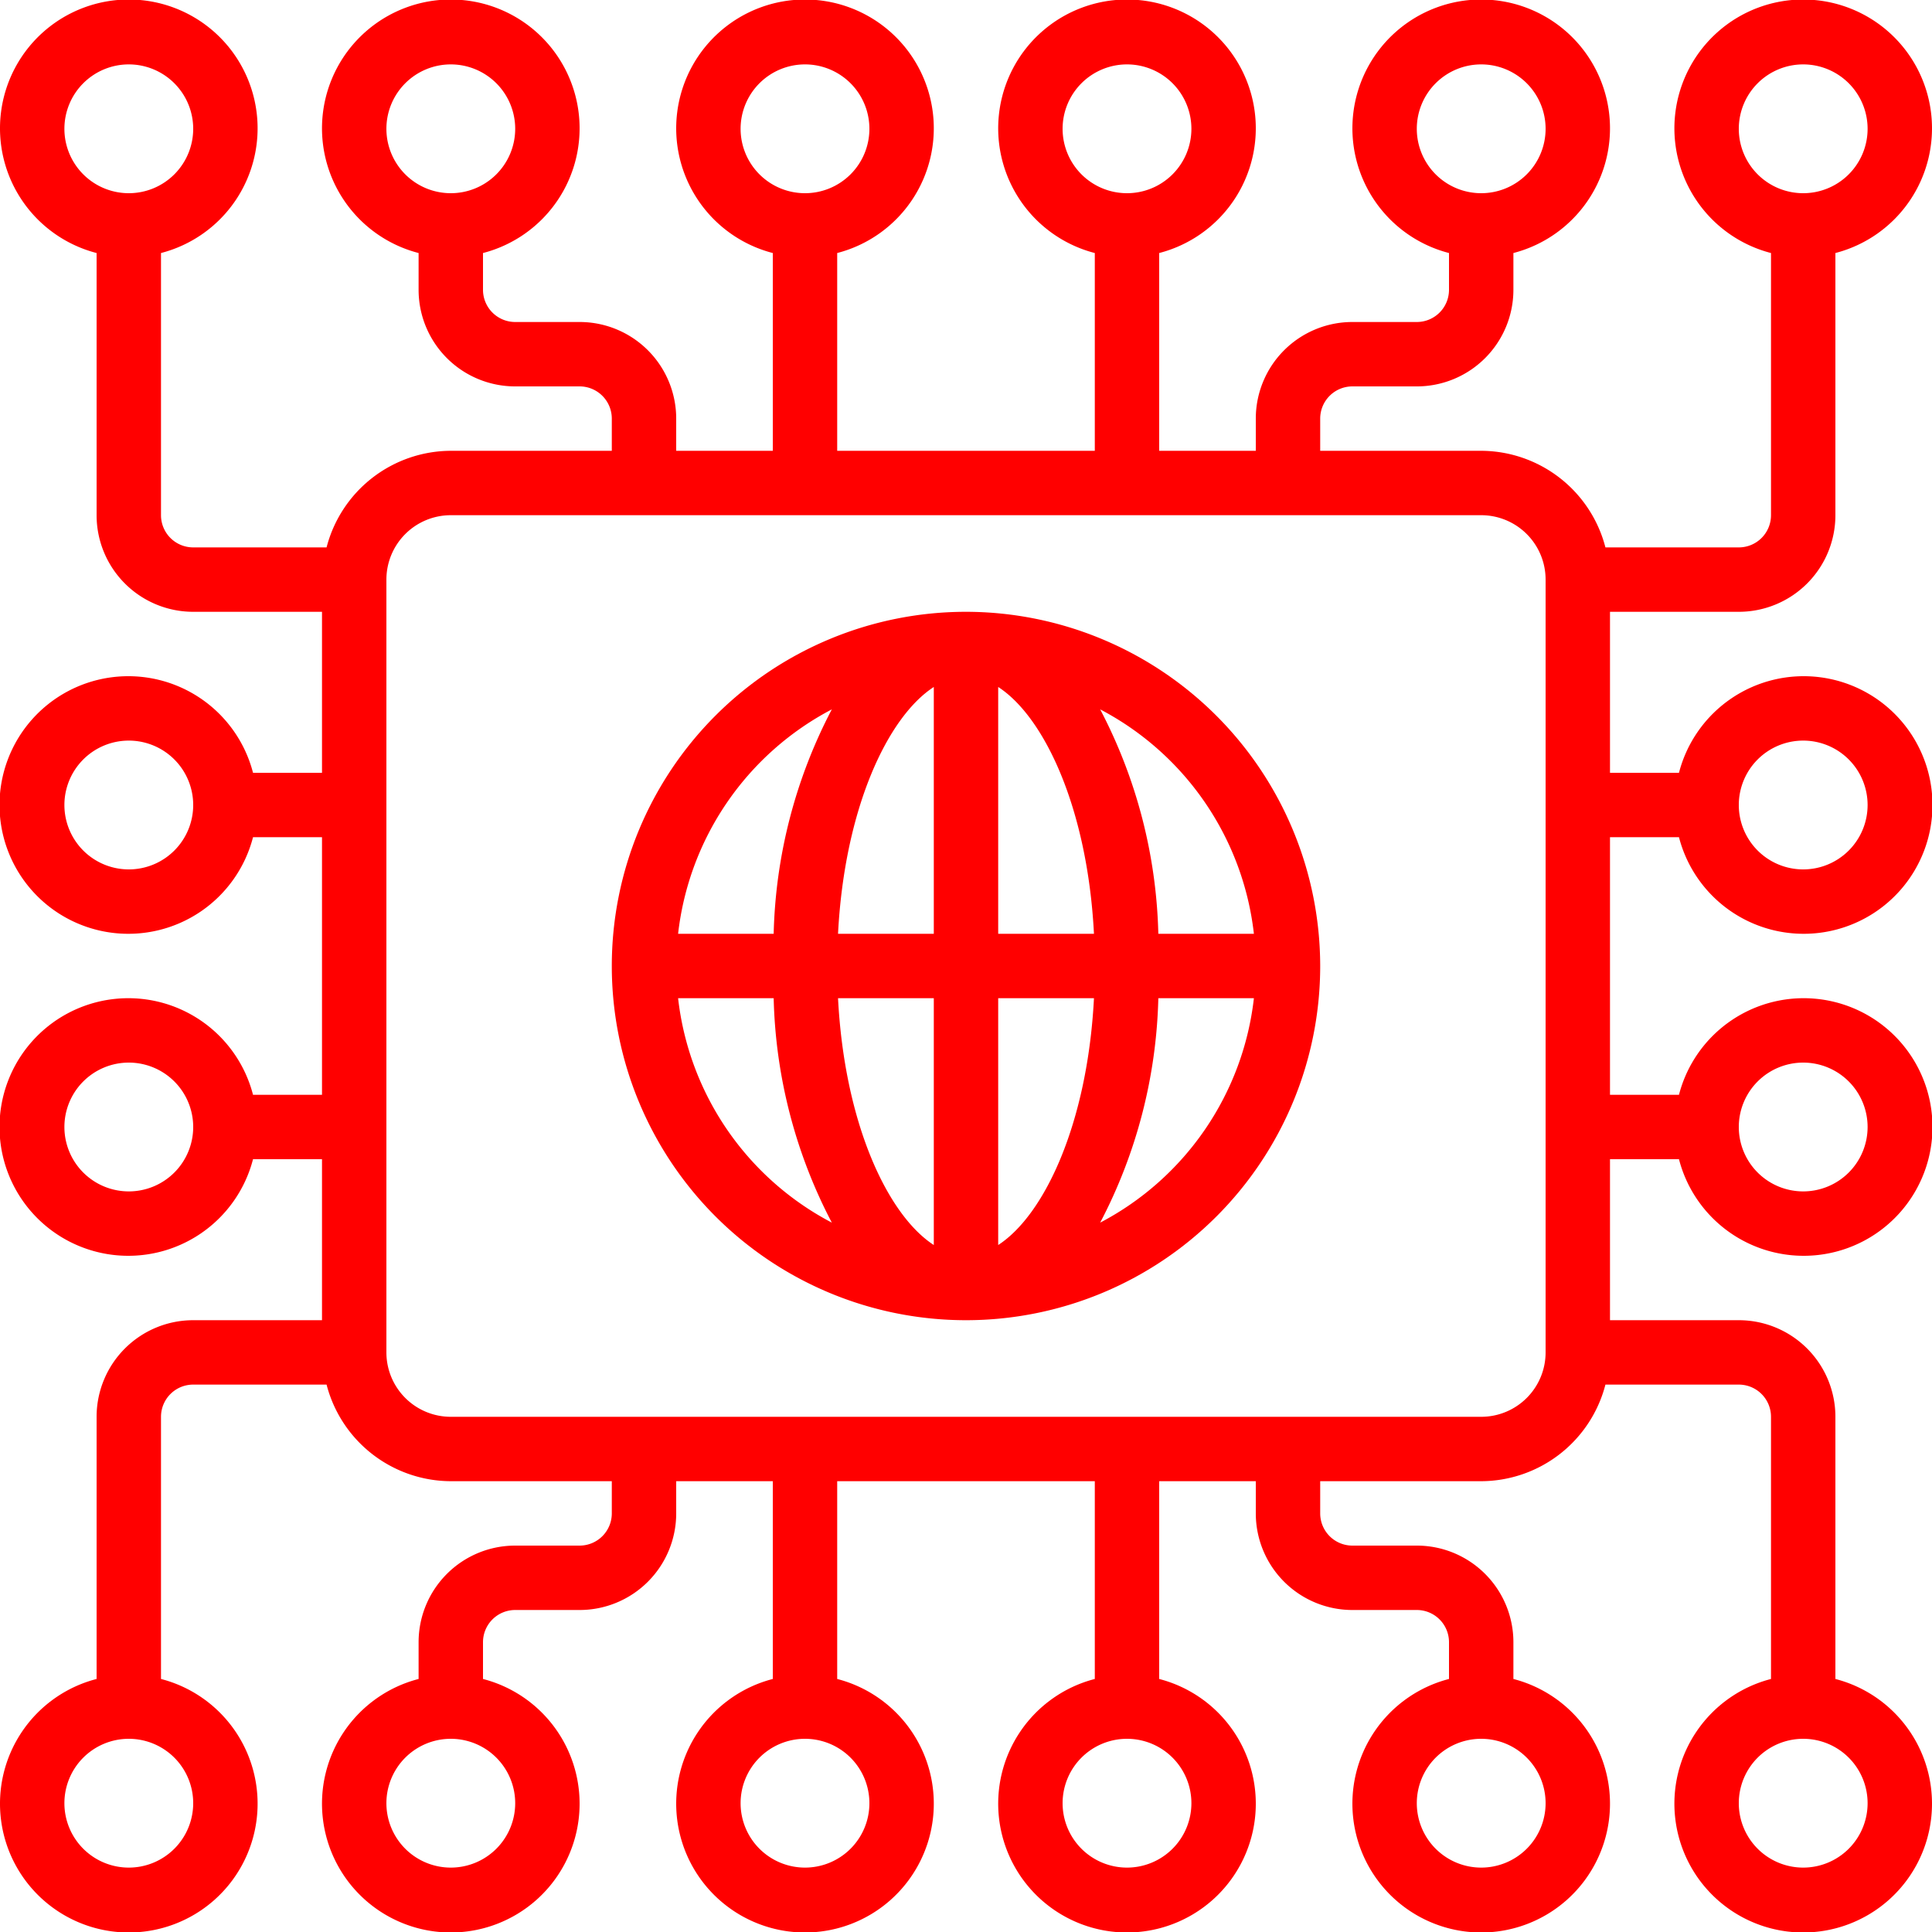<?xml version="1.0" encoding="UTF-8"?>
<svg xmlns="http://www.w3.org/2000/svg" xmlns:xlink="http://www.w3.org/1999/xlink" version="1.1" width="512" height="512" x="0" y="0" viewBox="0 0 60 60" style="enable-background:new 0 0 512 512" xml:space="preserve">
  <g>
    <path d="M50 19h4a3 3 0 0 0 3-3V7.858a4 4 0 1 0-2 0V16a1 1 0 0 1-1 1h-4.142A4 4 0 0 0 46 14h-5v-1a1 1 0 0 1 1-1h2a3 3 0 0 0 3-3V7.858a4 4 0 1 0-2 0V9a1 1 0 0 1-1 1h-2a3 3 0 0 0-3 3v1h-3V7.858a4 4 0 1 0-2 0V14h-8V7.858a4 4 0 1 0-2 0V14h-3v-1a3 3 0 0 0-3-3h-2a1 1 0 0 1-1-1V7.858a4 4 0 1 0-2 0V9a3 3 0 0 0 3 3h2a1 1 0 0 1 1 1v1h-5a4 4 0 0 0-3.858 3H6a1 1 0 0 1-1-1V7.858a4 4 0 1 0-2 0V16a3 3 0 0 0 3 3h4v5H7.858a4 4 0 1 0 0 2H10v8H7.858a4 4 0 1 0 0 2H10v5H6a3 3 0 0 0-3 3v8.142a4 4 0 1 0 2 0V44a1 1 0 0 1 1-1h4.142A4 4 0 0 0 14 46h5v1a1 1 0 0 1-1 1h-2a3 3 0 0 0-3 3v1.142a4 4 0 1 0 2 0V51a1 1 0 0 1 1-1h2a3 3 0 0 0 3-3v-1h3v6.142a4 4 0 1 0 2 0V46h8v6.142a4 4 0 1 0 2 0V46h3v1a3 3 0 0 0 3 3h2a1 1 0 0 1 1 1v1.142a4 4 0 1 0 2 0V51a3 3 0 0 0-3-3h-2a1 1 0 0 1-1-1v-1h5a4 4 0 0 0 3.858-3H54a1 1 0 0 1 1 1v8.142a4 4 0 1 0 2 0V44a3 3 0 0 0-3-3h-4v-5h2.142a4 4 0 1 0 0-2H50v-8h2.142a4 4 0 1 0 0-2H50Zm4-15a2 2 0 1 1 2 2 2 2 0 0 1-2-2ZM44 4a2 2 0 1 1 2 2 2 2 0 0 1-2-2ZM33 4a2 2 0 1 1 2 2 2 2 0 0 1-2-2ZM23 4a2 2 0 1 1 2 2 2 2 0 0 1-2-2ZM12 4a2 2 0 1 1 2 2 2 2 0 0 1-2-2ZM2 4a2 2 0 1 1 2 2 2 2 0 0 1-2-2Zm2 23a2 2 0 1 1 2-2 2 2 0 0 1-2 2Zm0 10a2 2 0 1 1 2-2 2 2 0 0 1-2 2Zm2 19a2 2 0 1 1-2-2 2 2 0 0 1 2 2Zm10 0a2 2 0 1 1-2-2 2 2 0 0 1 2 2Zm11 0a2 2 0 1 1-2-2 2 2 0 0 1 2 2Zm10 0a2 2 0 1 1-2-2 2 2 0 0 1 2 2Zm11 0a2 2 0 1 1-2-2 2 2 0 0 1 2 2Zm0-14a2 2 0 0 1-2 2H14a2 2 0 0 1-2-2V18a2 2 0 0 1 2-2h32a2 2 0 0 1 2 2Zm10 14a2 2 0 1 1-2-2 2 2 0 0 1 2 2Zm-2-23a2 2 0 1 1-2 2 2 2 0 0 1 2-2Zm0-10a2 2 0 1 1-2 2 2 2 0 0 1 2-2Z" fill="#ff0000" opacity="1" data-original="#000000"/>
    <path d="M30 19a11 11 0 1 0 11 11 11.013 11.013 0 0 0-11-11Zm8.941 10h-2.968a15.816 15.816 0 0 0-1.806-6.97A9.014 9.014 0 0 1 38.941 29ZM29 21.335V29h-2.974c.199-3.872 1.531-6.73 2.974-7.665ZM29 31v7.665c-1.443-.935-2.775-3.793-2.974-7.665Zm2 7.665V31h2.974c-.199 3.872-1.531 6.73-2.974 7.665ZM31 29v-7.665c1.443.935 2.775 3.793 2.974 7.665Zm-5.167-6.97A15.816 15.816 0 0 0 24.027 29h-2.968a9.014 9.014 0 0 1 4.774-6.97ZM21.059 31h2.968a15.816 15.816 0 0 0 1.806 6.97A9.014 9.014 0 0 1 21.059 31Zm13.108 6.97A15.816 15.816 0 0 0 35.973 31h2.968a9.014 9.014 0 0 1-4.774 6.97Z" fill="#ff0000" opacity="1" data-original="#000000"/>
  </g>
</svg>
